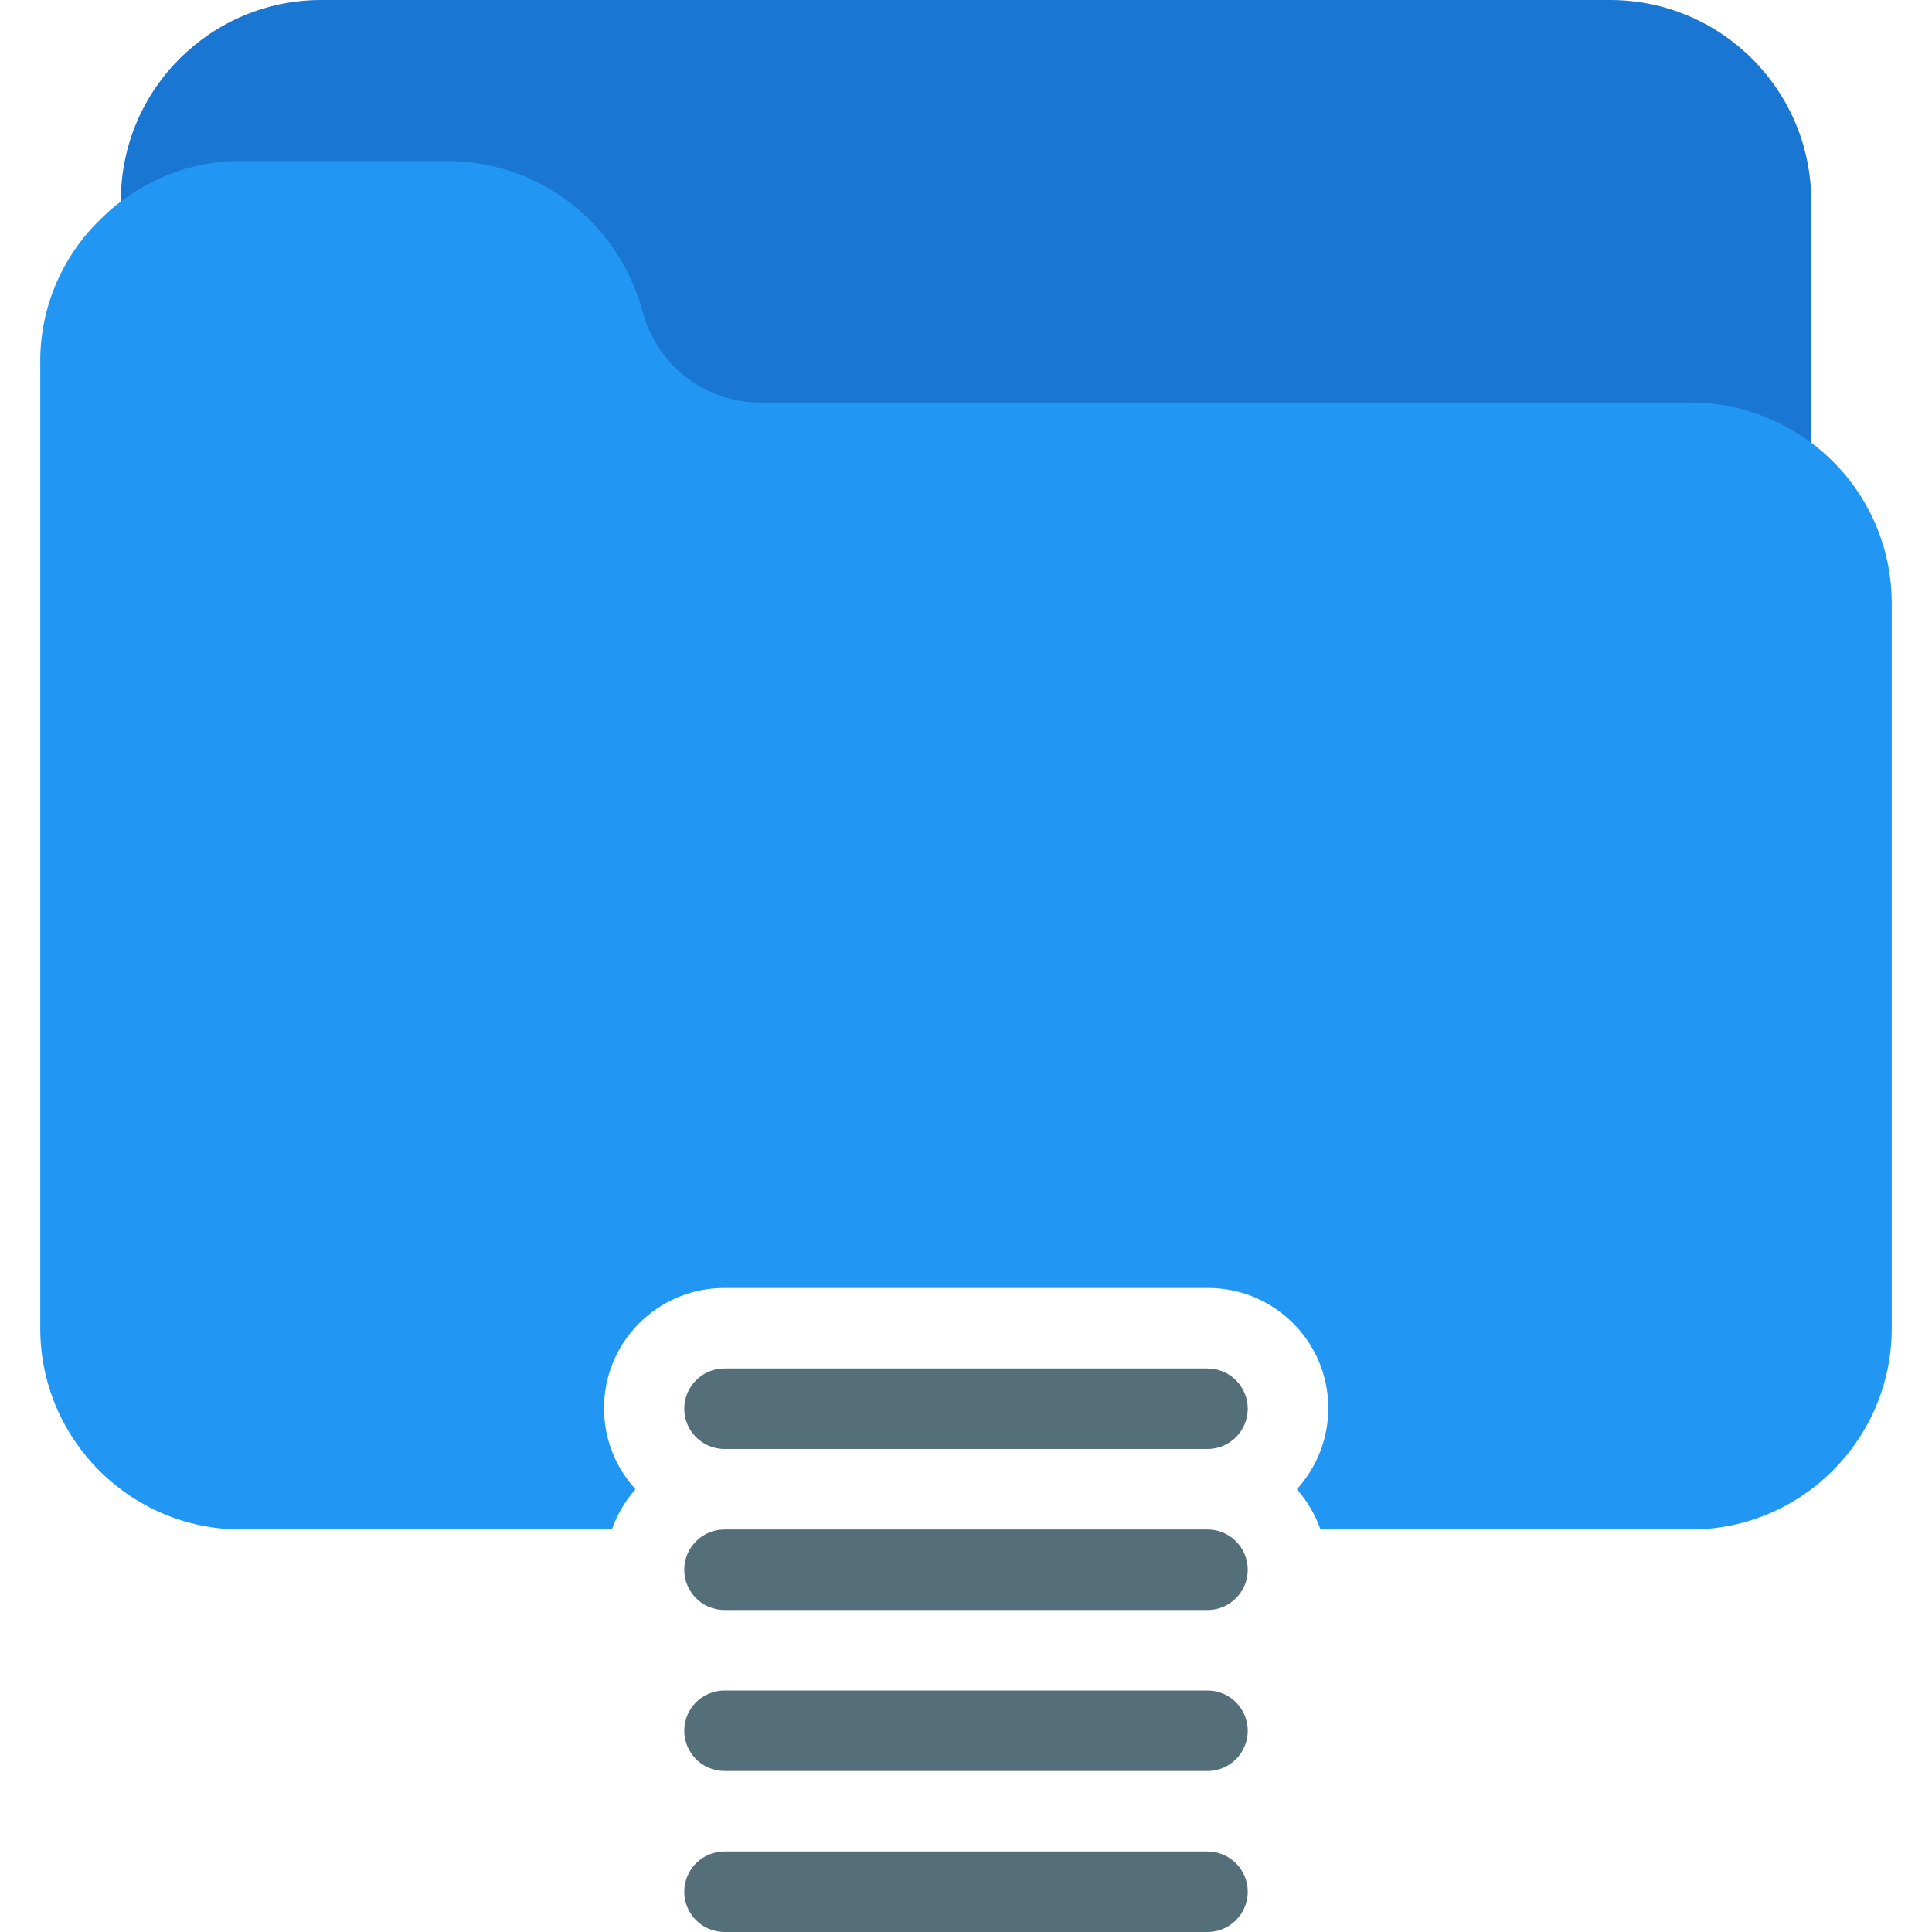 <?xml version="1.0" encoding="iso-8859-1"?>
<!-- Generator: Adobe Illustrator 19.0.0, SVG Export Plug-In . SVG Version: 6.00 Build 0)  -->
<svg version="1.1" id="Capa_1" xmlns="http://www.w3.org/2000/svg" xmlns:xlink="http://www.w3.org/1999/xlink" x="0px" y="0px"
	 viewBox="0 0 512 512" style="enable-background:new 0 0 512 512;" xml:space="preserve">
<path style="fill:#1976D2;" d="M426.667,0H85.334C55.997-0.101,32.132,23.598,32.03,52.936c-0.009,2.452,0.153,4.902,0.483,7.331
	c0.767,5.841,6.124,9.954,11.965,9.187c1.417-0.186,2.782-0.655,4.014-1.379c4.708-2.731,10.067-4.138,15.509-4.075h54.613
	c13.708,0.031,25.888,8.751,30.336,21.717l1.813,5.824c7.333,21.735,27.686,36.393,50.624,36.459h246.613
	c5.594,0.005,11.088,1.476,15.936,4.267c5.081,2.981,11.617,1.278,14.598-3.803c0.956-1.629,1.462-3.482,1.466-5.37v-69.76
	C480.001,23.878,456.122,0,426.667,0z"/>
<g>
	<path style="fill:#546E7A;" d="M320.001,512h-128c-5.891,0-10.667-4.776-10.667-10.667s4.776-10.667,10.667-10.667h128
		c5.891,0,10.667,4.776,10.667,10.667S325.892,512,320.001,512z"/>
	<path style="fill:#546E7A;" d="M320.001,469.334h-128c-5.891,0-10.667-4.776-10.667-10.667c0-5.891,4.776-10.667,10.667-10.667h128
		c5.891,0,10.667,4.776,10.667,10.667C330.667,464.558,325.892,469.334,320.001,469.334z"/>
	<path style="fill:#546E7A;" d="M320.001,426.667h-128c-5.891,0-10.667-4.776-10.667-10.667s4.776-10.667,10.667-10.667h128
		c5.891,0,10.667,4.776,10.667,10.667S325.892,426.667,320.001,426.667z"/>
	<path style="fill:#546E7A;" d="M320.001,384h-128c-5.891,0-10.667-4.776-10.667-10.667c0-5.891,4.776-10.667,10.667-10.667h128
		c5.891,0,10.667,4.776,10.667,10.667C330.667,379.225,325.892,384,320.001,384z"/>
</g>
<path style="fill:#2196F3;" d="M474.731,113.878c-8.115-4.728-17.339-7.216-26.731-7.211H201.387
	c-13.708-0.031-25.888-8.751-30.336-21.717l-1.813-5.824c-7.333-21.735-27.686-36.393-50.624-36.459H64.001
	c-9.171-0.085-18.197,2.295-26.133,6.891c-4.178,2.367-8.011,5.295-11.392,8.704C16.29,68.166,10.582,81.794,10.667,96v256
	c0,29.455,23.878,53.333,53.333,53.333h98.133c1.387-3.925,3.516-7.547,6.272-10.667c-11.865-12.987-10.955-33.133,2.032-44.998
	c5.89-5.381,13.585-8.356,21.562-8.336h128c17.59-0.091,31.924,14.095,32.016,31.685c0.042,8.007-2.935,15.737-8.336,21.648
	c2.756,3.12,4.885,6.742,6.272,10.667h98.048c29.455,0,53.333-23.878,53.333-53.333V160
	C501.394,140.964,491.24,123.358,474.731,113.878z"/>
<g>
</g>
<g>
</g>
<g>
</g>
<g>
</g>
<g>
</g>
<g>
</g>
<g>
</g>
<g>
</g>
<g>
</g>
<g>
</g>
<g>
</g>
<g>
</g>
<g>
</g>
<g>
</g>
<g>
</g>
</svg>
